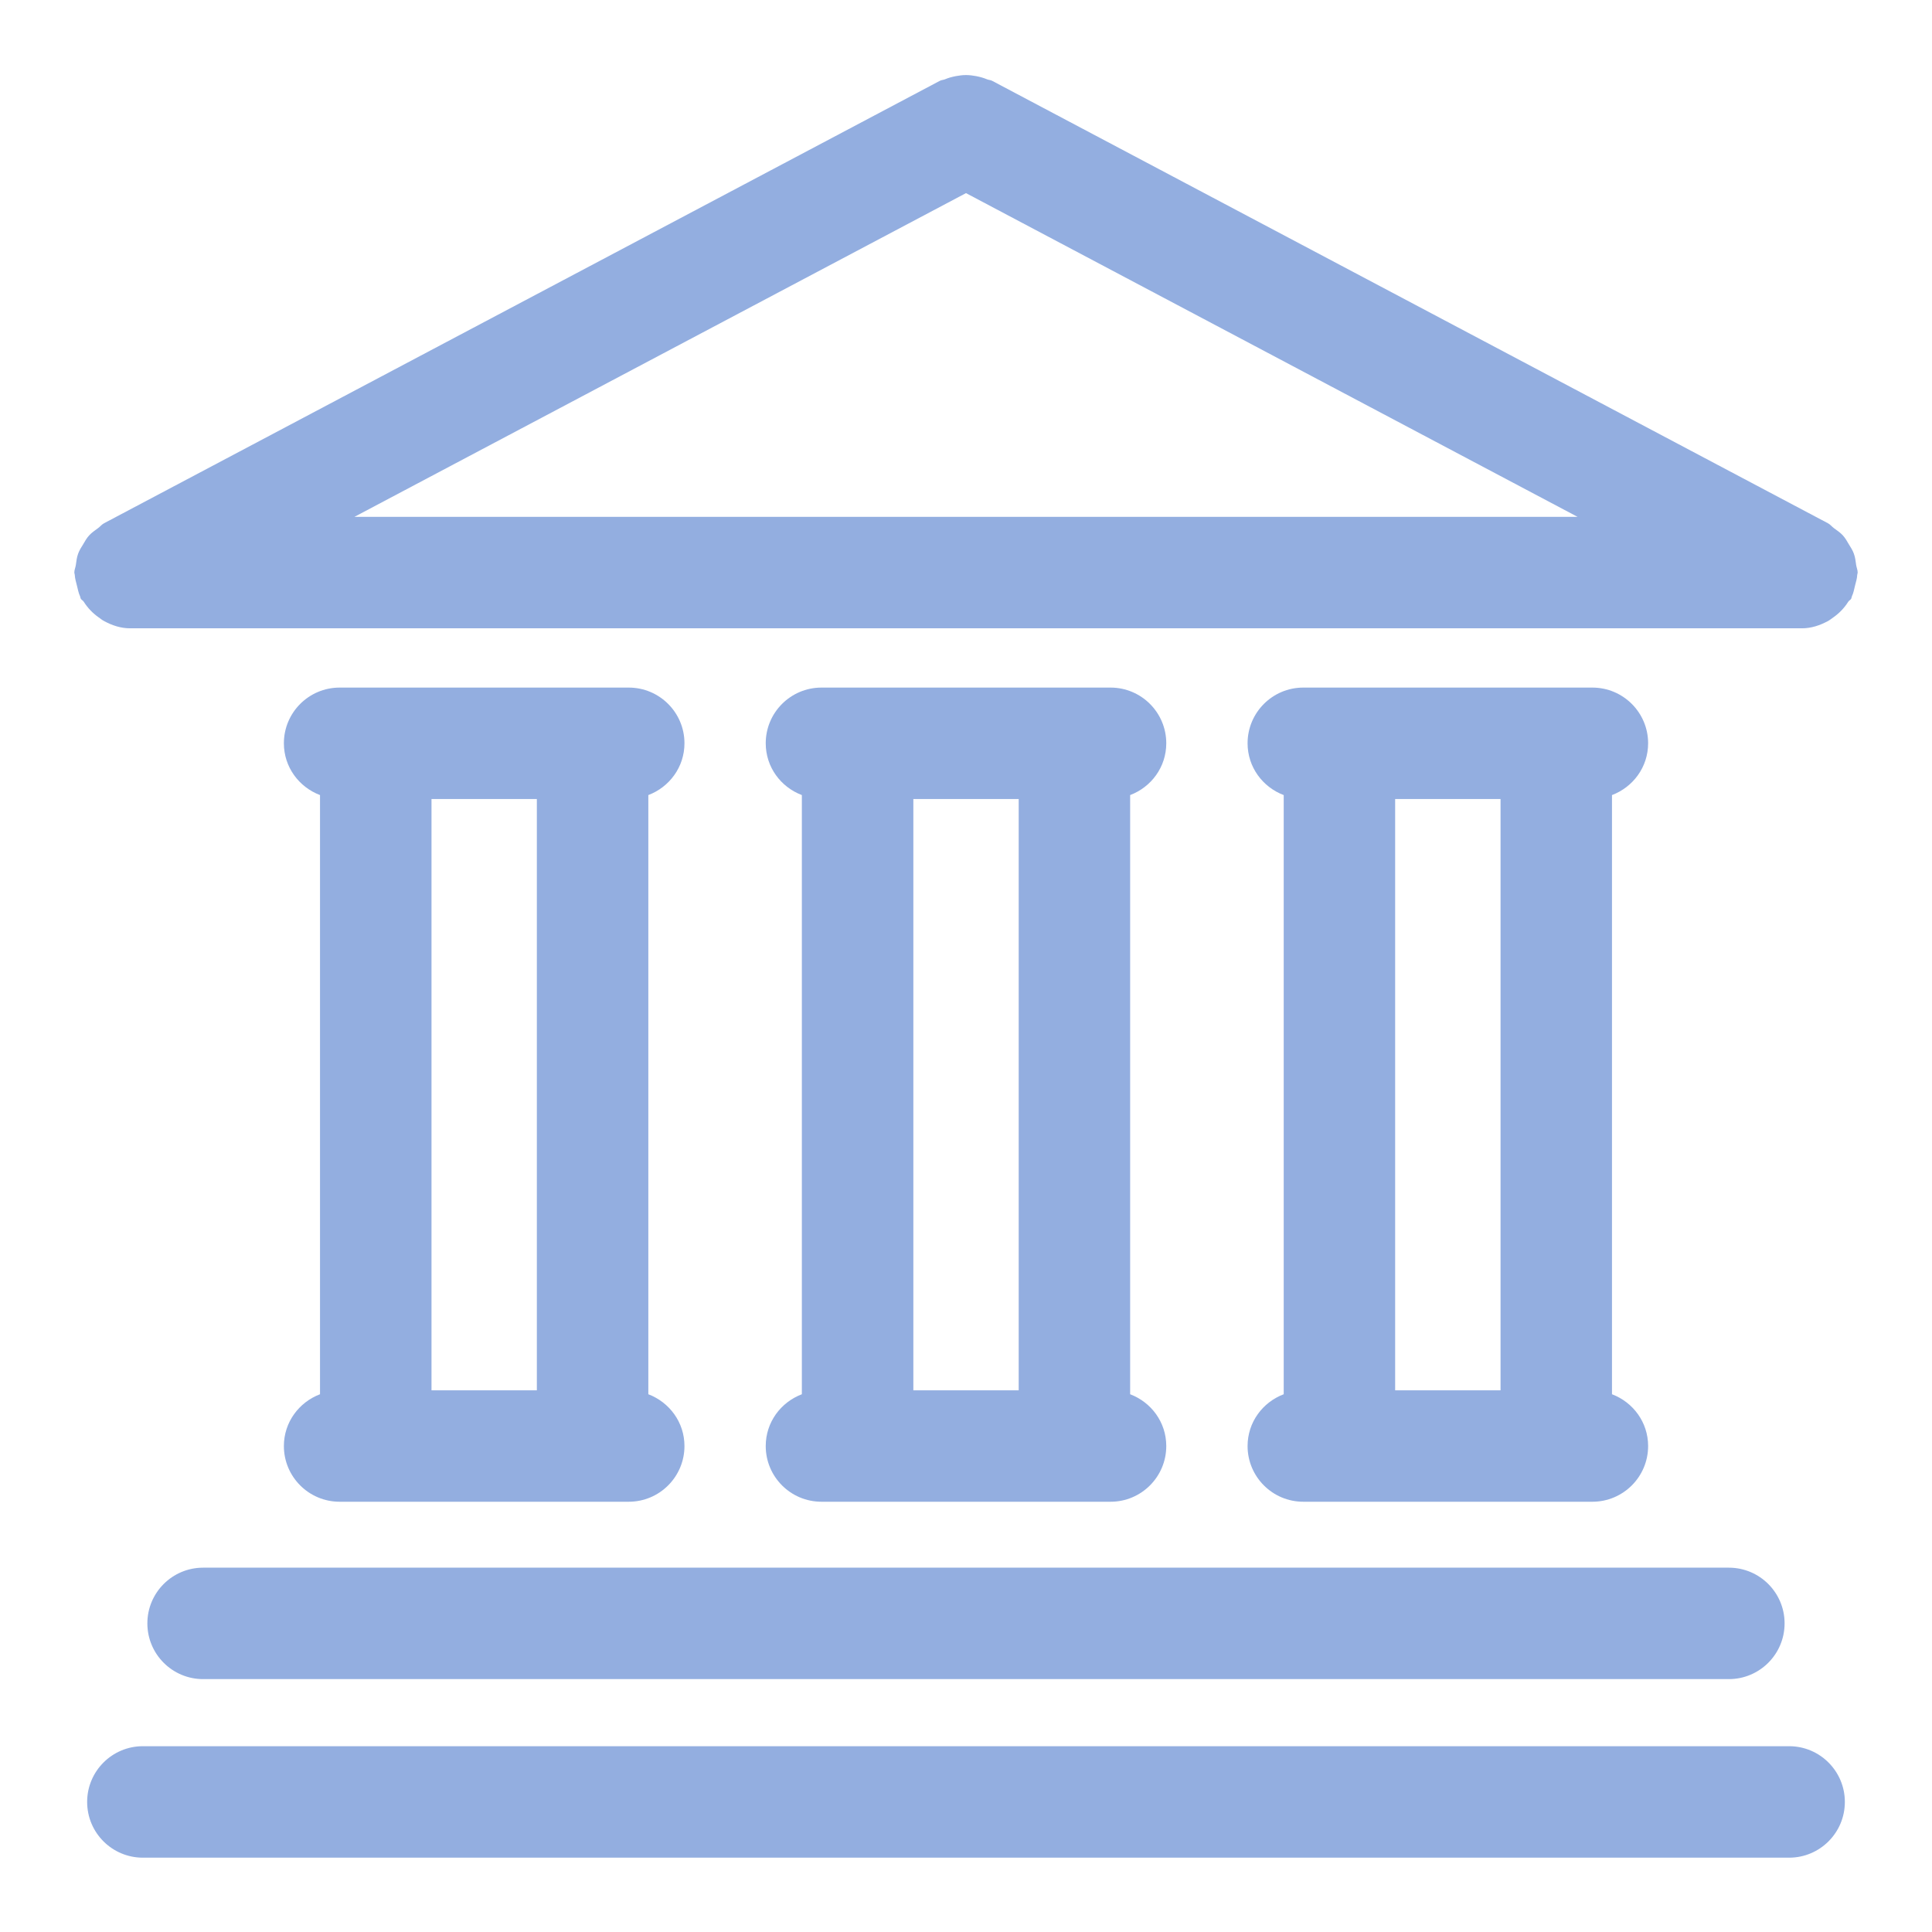 <svg width="47" height="47" viewBox="0 0 47 47" fill="none" xmlns="http://www.w3.org/2000/svg">
<path d="M45.181 13.985C45.182 13.965 45.192 13.949 45.192 13.929C45.192 13.864 45.164 13.807 45.155 13.745C45.142 13.65 45.132 13.558 45.099 13.469C45.069 13.385 45.023 13.315 44.977 13.241C44.933 13.166 44.893 13.093 44.834 13.028C44.77 12.957 44.693 12.905 44.615 12.849C44.564 12.812 44.528 12.761 44.47 12.73L24.134 1.965C24.094 1.945 24.051 1.946 24.011 1.929C23.927 1.894 23.843 1.871 23.753 1.853C23.667 1.837 23.585 1.826 23.499 1.826C23.414 1.826 23.332 1.837 23.247 1.853C23.156 1.871 23.071 1.894 22.986 1.93C22.947 1.946 22.905 1.945 22.866 1.965L2.53 12.73C2.472 12.761 2.436 12.812 2.384 12.849C2.307 12.905 2.23 12.957 2.166 13.028C2.107 13.093 2.067 13.166 2.023 13.241C1.977 13.315 1.931 13.385 1.901 13.469C1.868 13.558 1.858 13.65 1.845 13.745C1.836 13.807 1.808 13.864 1.808 13.929C1.808 13.949 1.818 13.965 1.819 13.985C1.823 14.075 1.851 14.161 1.872 14.249C1.895 14.338 1.91 14.426 1.948 14.507C1.957 14.525 1.955 14.545 1.965 14.563C1.982 14.595 2.017 14.607 2.037 14.638C2.133 14.79 2.253 14.915 2.4 15.019C2.448 15.053 2.49 15.088 2.543 15.115C2.731 15.214 2.936 15.285 3.163 15.285H43.837C44.064 15.285 44.269 15.214 44.457 15.115C44.51 15.088 44.551 15.053 44.6 15.019C44.747 14.915 44.867 14.79 44.963 14.638C44.983 14.607 45.018 14.595 45.035 14.563C45.044 14.545 45.043 14.525 45.051 14.507C45.09 14.426 45.105 14.338 45.127 14.249C45.149 14.161 45.177 14.075 45.181 13.985ZM23.5 4.698L38.377 12.573H8.623L23.5 4.698Z" fill="#104CBA" fill-opacity="0.45"/>
<path d="M18.628 35.178C18.628 35.926 19.235 36.533 19.984 36.533H27.017C27.765 36.533 28.372 35.926 28.372 35.178C28.372 34.598 28.005 34.112 27.493 33.918V19.342C28.005 19.148 28.372 18.662 28.372 18.082C28.372 17.334 27.765 16.727 27.017 16.727H19.984C19.235 16.727 18.628 17.334 18.628 18.082C18.628 18.662 18.995 19.148 19.507 19.342V33.918C18.995 34.112 18.628 34.598 18.628 35.178ZM22.219 33.822V19.438H24.782V33.822H22.219Z" fill="#104CBA" fill-opacity="0.45"/>
<path d="M6.906 35.178C6.906 35.926 7.514 36.533 8.262 36.533H15.295C16.044 36.533 16.651 35.926 16.651 35.178C16.651 34.598 16.283 34.112 15.772 33.918V19.342C16.283 19.148 16.651 18.662 16.651 18.082C16.651 17.334 16.044 16.727 15.295 16.727H8.262C7.514 16.727 6.906 17.334 6.906 18.082C6.906 18.662 7.274 19.148 7.785 19.342V33.918C7.274 34.112 6.906 34.598 6.906 35.178ZM10.497 33.822V19.438H13.06V33.822H10.497Z" fill="#104CBA" fill-opacity="0.45"/>
<path d="M30.35 35.178C30.35 35.926 30.957 36.533 31.705 36.533H38.738C39.487 36.533 40.094 35.926 40.094 35.178C40.094 34.598 39.727 34.112 39.215 33.918V19.342C39.727 19.148 40.094 18.662 40.094 18.082C40.094 17.334 39.487 16.727 38.738 16.727H31.705C30.957 16.727 30.35 17.334 30.35 18.082C30.35 18.662 30.717 19.148 31.229 19.342V33.918C30.717 34.112 30.35 34.598 30.35 35.178ZM33.94 33.822V19.438H36.504V33.822H33.94Z" fill="#104CBA" fill-opacity="0.45"/>
<path d="M3.585 39.492C3.585 40.241 4.192 40.848 4.941 40.848H42.058C42.807 40.848 43.414 40.241 43.414 39.492C43.414 38.744 42.807 38.137 42.058 38.137H4.941C4.192 38.137 3.585 38.744 3.585 39.492Z" fill="#104CBA" fill-opacity="0.45"/>
<path d="M43.524 42.48H3.476C2.727 42.48 2.12 43.088 2.12 43.836C2.12 44.585 2.727 45.192 3.476 45.192H43.524C44.273 45.192 44.88 44.585 44.88 43.836C44.88 43.088 44.273 42.48 43.524 42.48Z" fill="#104CBA" fill-opacity="0.45"/>
</svg>
